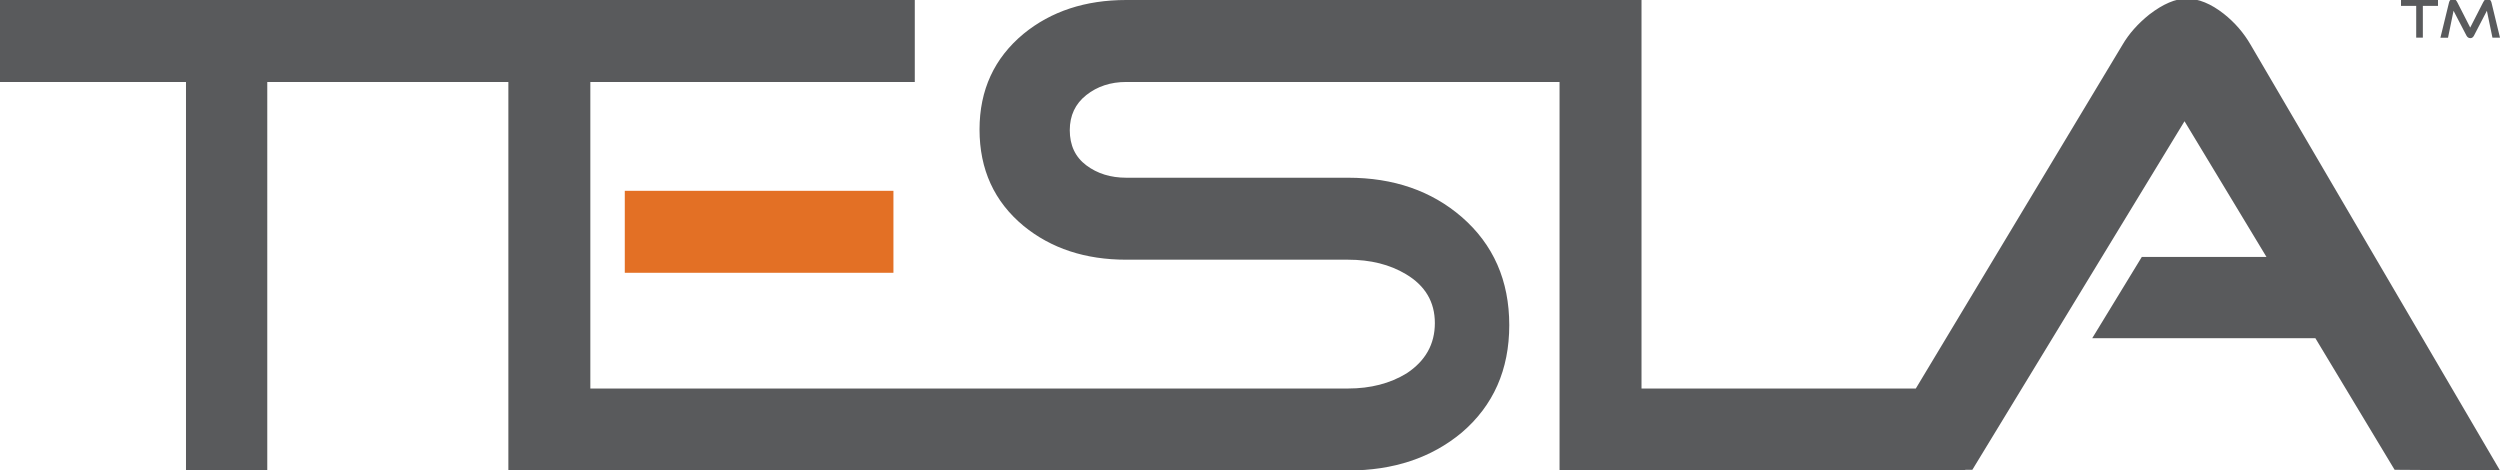 <?xml version="1.0" encoding="utf-8"?>
<!-- Generator: Adobe Illustrator 16.0.3, SVG Export Plug-In . SVG Version: 6.00 Build 0)  -->
<!DOCTYPE svg PUBLIC "-//W3C//DTD SVG 1.1//EN" "http://www.w3.org/Graphics/SVG/1.1/DTD/svg11.dtd">
<svg version="1.1" id="Layer_1" xmlns="http://www.w3.org/2000/svg" xmlns:xlink="http://www.w3.org/1999/xlink" x="0px" y="0px"
	 width="532.744px" height="100.259px" viewBox="0 0 532.744 100.259" enable-background="new 0 0 532.744 100.259"
	 xml:space="preserve">
<rect x="133.14" y="40.662" fill="#E37025" width="57.249" height="17.468"/>
<path fill="#595A5C" d="M479.605,9.542c-1.468-2.544-3.376-4.746-5.725-6.606c-2.741-2.151-5.384-3.229-7.927-3.229
	c-2.349,0-4.991,1.126-7.927,3.376c-2.447,1.958-4.355,4.11-5.726,6.459l-44.045,73.249h-58.453V0H335.6h-3.265h-92.333
	c-8.711,0-16,2.399-21.872,7.193c-6.264,5.188-9.395,11.989-9.395,20.404c0,8.514,3.131,15.365,9.395,20.551
	c5.872,4.796,13.161,7.193,21.872,7.193h47.268c4.793,0,8.904,1.027,12.33,3.083c4.111,2.447,6.166,5.922,6.166,10.422
	c0,4.503-2.008,8.074-6.02,10.717c-3.523,2.153-7.684,3.229-12.477,3.229h-72.331h-4.149H125.8V17.468h69.139V0h-85.497h-1.111H0
	v17.468h39.634v82.791h17.322V17.468h51.376v82.791h102.459h4.149h72.331c9.688,0,17.762-2.69,24.221-8.074
	c6.752-5.772,10.129-13.406,10.129-22.898c0-9.492-3.377-17.175-10.129-23.047c-6.459-5.578-14.533-8.367-24.221-8.367h-47.268
	c-3.328,0-6.166-0.881-8.514-2.643c-2.349-1.761-3.523-4.257-3.523-7.486c0-3.131,1.174-5.626,3.523-7.486
	c2.349-1.858,5.186-2.789,8.514-2.789h92.333v82.791h86.461v-0.146h1.505l45.212-74.277l17.468,28.918h-26.569l-10.568,17.322
	h47.561l16.881,28.037l22.459,0.146L479.605,9.542z"/>
<g>
	<path fill="#595A5C" d="M519.532,1.254h-3.229v6.768h-1.416V1.254h-3.239v-1.428h7.884V1.254z"/>
	<path fill="#595A5C" d="M532.744,8.034h-1.607l-1.188-5.736L527.2,7.59c-0.184,0.36-0.439,0.54-0.768,0.54
		c-0.368,0-0.648-0.184-0.84-0.552l-2.748-5.28l-1.177,5.736h-1.62l1.837-7.524c0.048-0.216,0.153-0.404,0.317-0.564
		c0.164-0.16,0.354-0.24,0.57-0.24c0.312,0,0.607,0.268,0.888,0.804l2.736,5.364l2.748-5.364c0.279-0.536,0.576-0.804,0.888-0.804
		c0.208,0,0.4,0.084,0.576,0.252c0.151,0.152,0.256,0.336,0.312,0.552L532.744,8.034z"/>
</g>
</svg>
